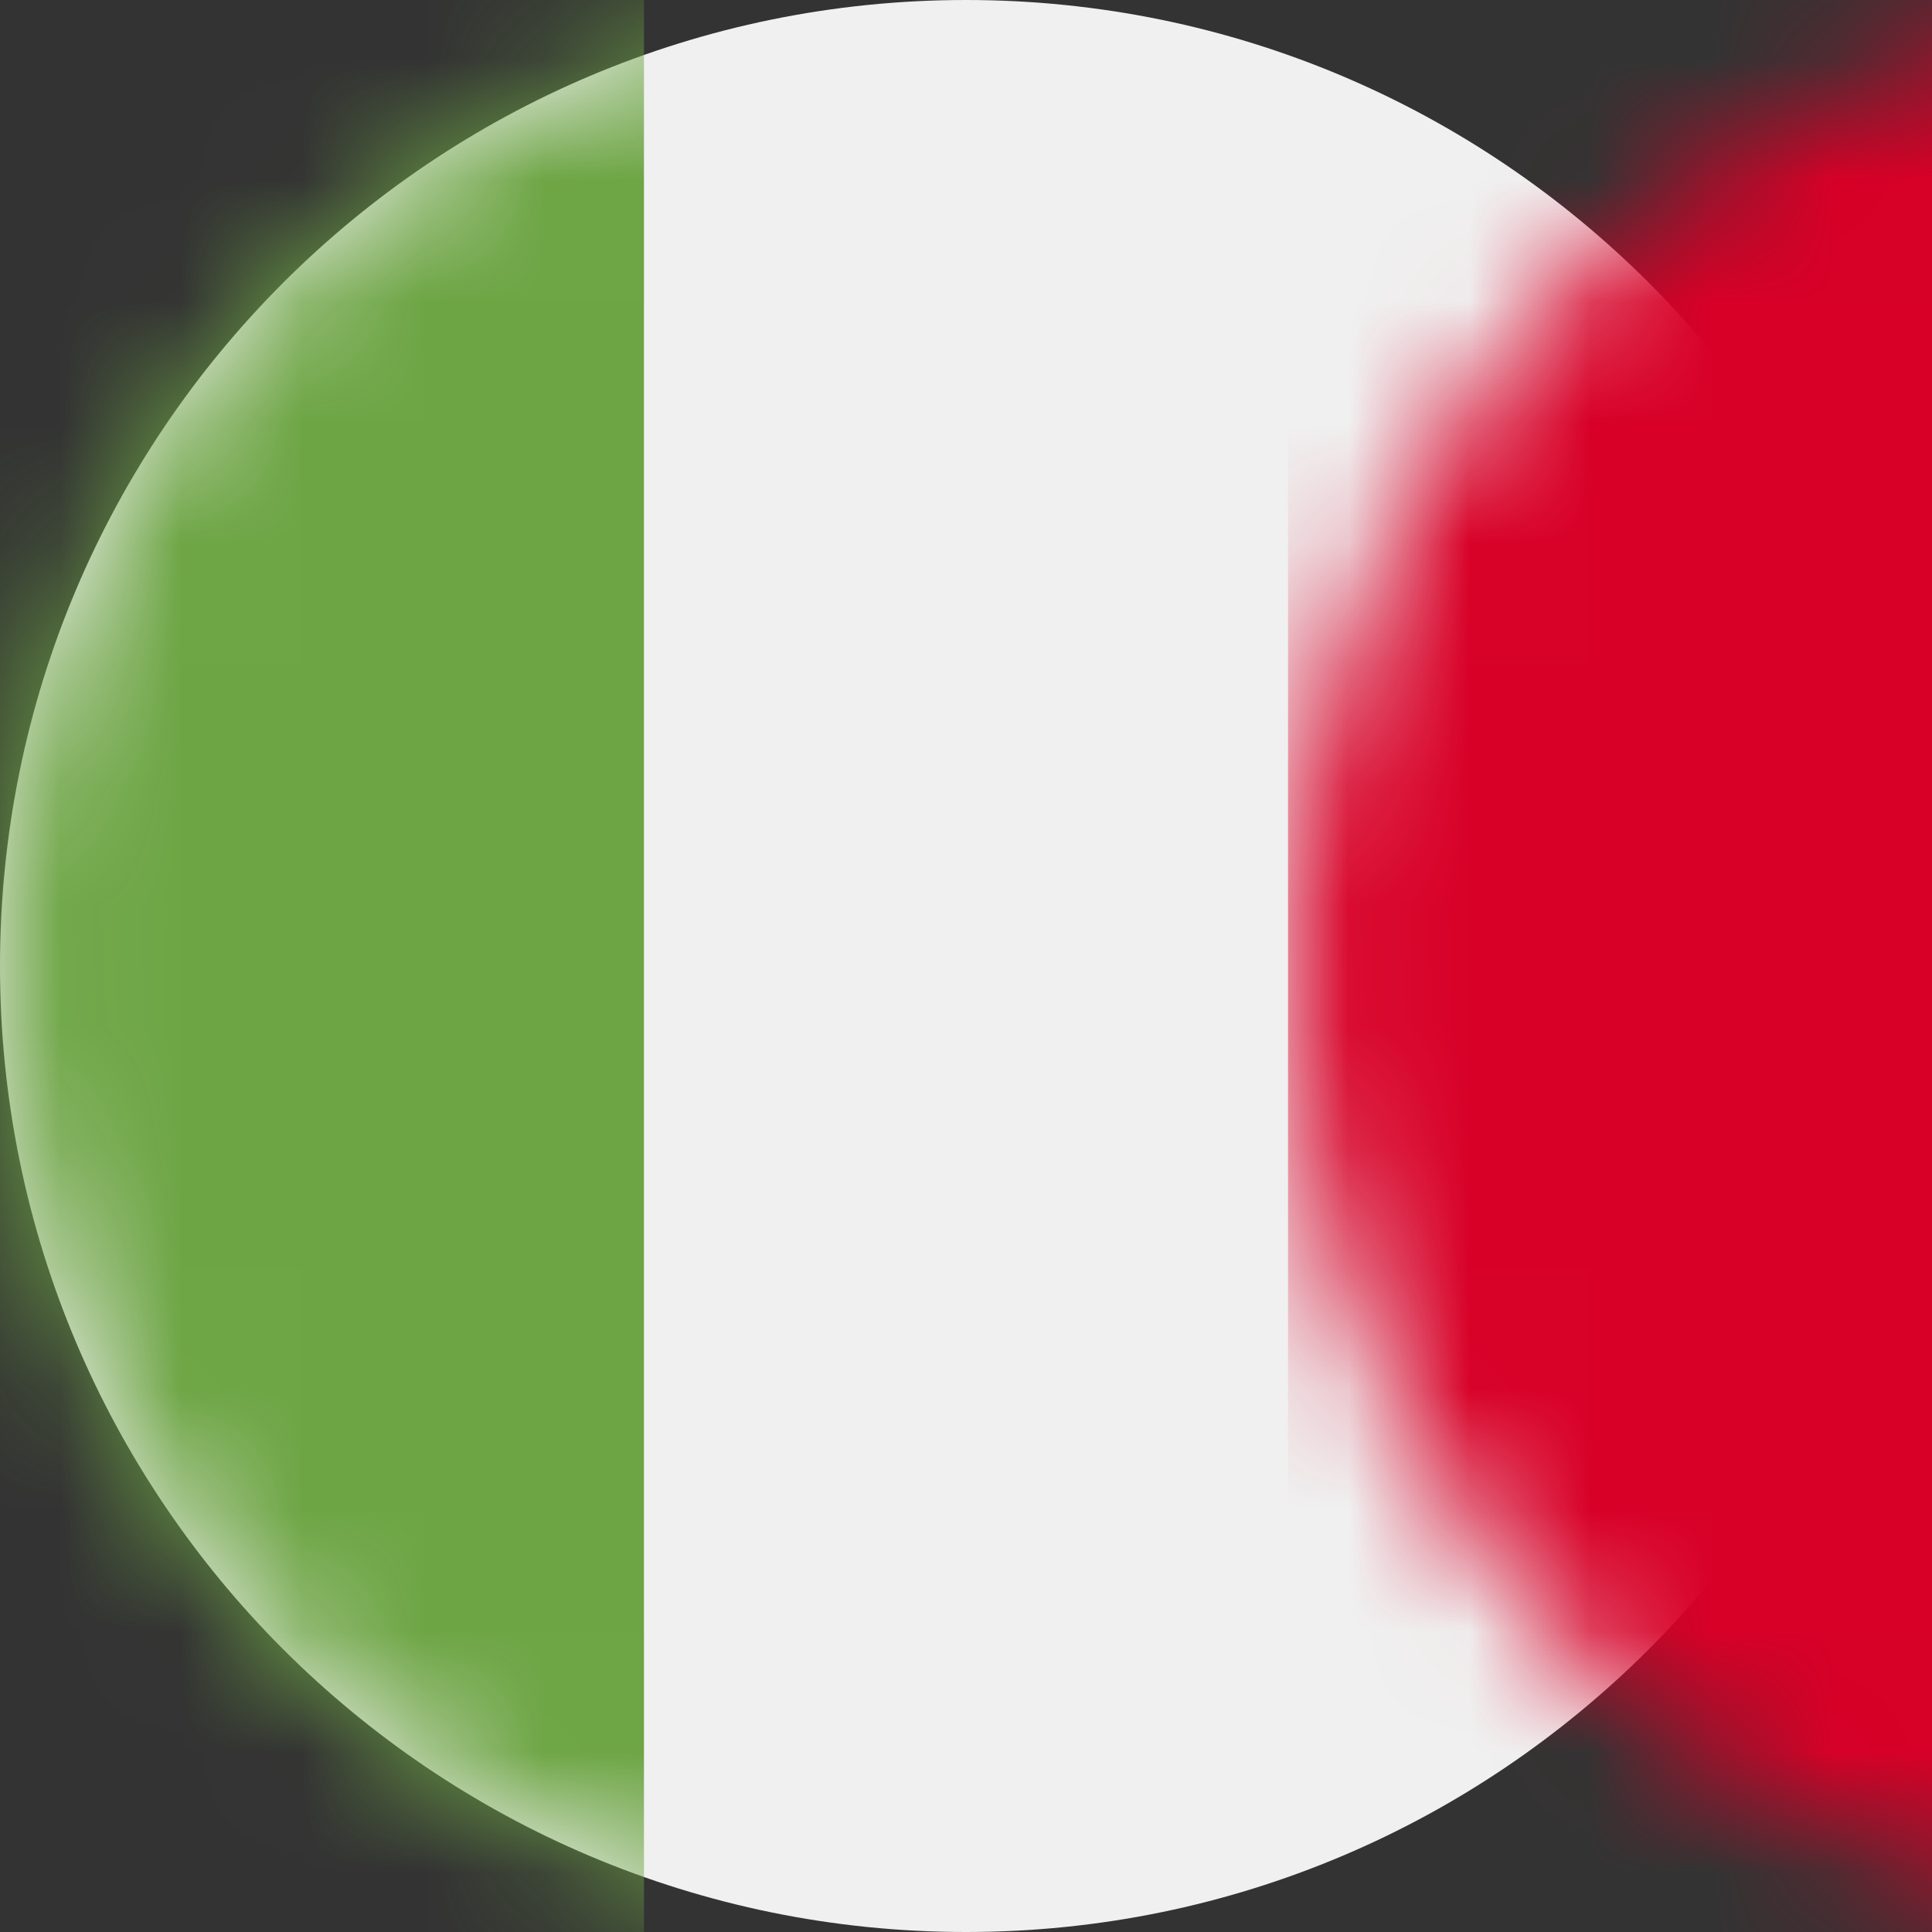 <?xml version="1.0" encoding="UTF-8"?>
<svg width="16px" height="16px" viewBox="0 0 16 16" version="1.1" xmlns="http://www.w3.org/2000/svg" xmlns:xlink="http://www.w3.org/1999/xlink">
    <rect x="0" y="0" width="16" height="16" fill="#333333" stroke="none"/>
    <title>46BA0340-FE9A-4A57-BA8C-B7F4276BD4EC</title>
    <defs>
        <path d="M0,8 C5.41070319e-16,12.418 3.582,16 8,16 L8,16 C12.418,16 16,12.418 16,8 C16,3.582 12.418,1.85292978e-15 8,0 L8,0 C3.582,8.11605479e-16 -5.41070319e-16,3.582 0,8 Z" id="path-1"></path>
    </defs>
    <g id="Styleguide" stroke="none" stroke-width="1" fill="none" fill-rule="evenodd">
        <g id="10.03-Icone" transform="translate(-1268, -178)">
            <g id="icon-/-flag-/flag_it" transform="translate(1268, 178)">
                <mask id="mask-2" fill="white">
                    <use xlink:href="#path-1"></use>
                </mask>
                <use id="Mask" fill="#F0F0F0" fill-rule="nonzero" xlink:href="#path-1"></use>
                <rect id="Rectangle" fill="#6DA544" fill-rule="nonzero" mask="url(#mask-2)" x="0" y="0" width="5.333" height="16"></rect>
                <rect id="Rectangle" fill="#D80027" fill-rule="nonzero" mask="url(#mask-2)" x="10.667" y="0" width="5.333" height="16"></rect>
            </g>
        </g>
    </g>
</svg>